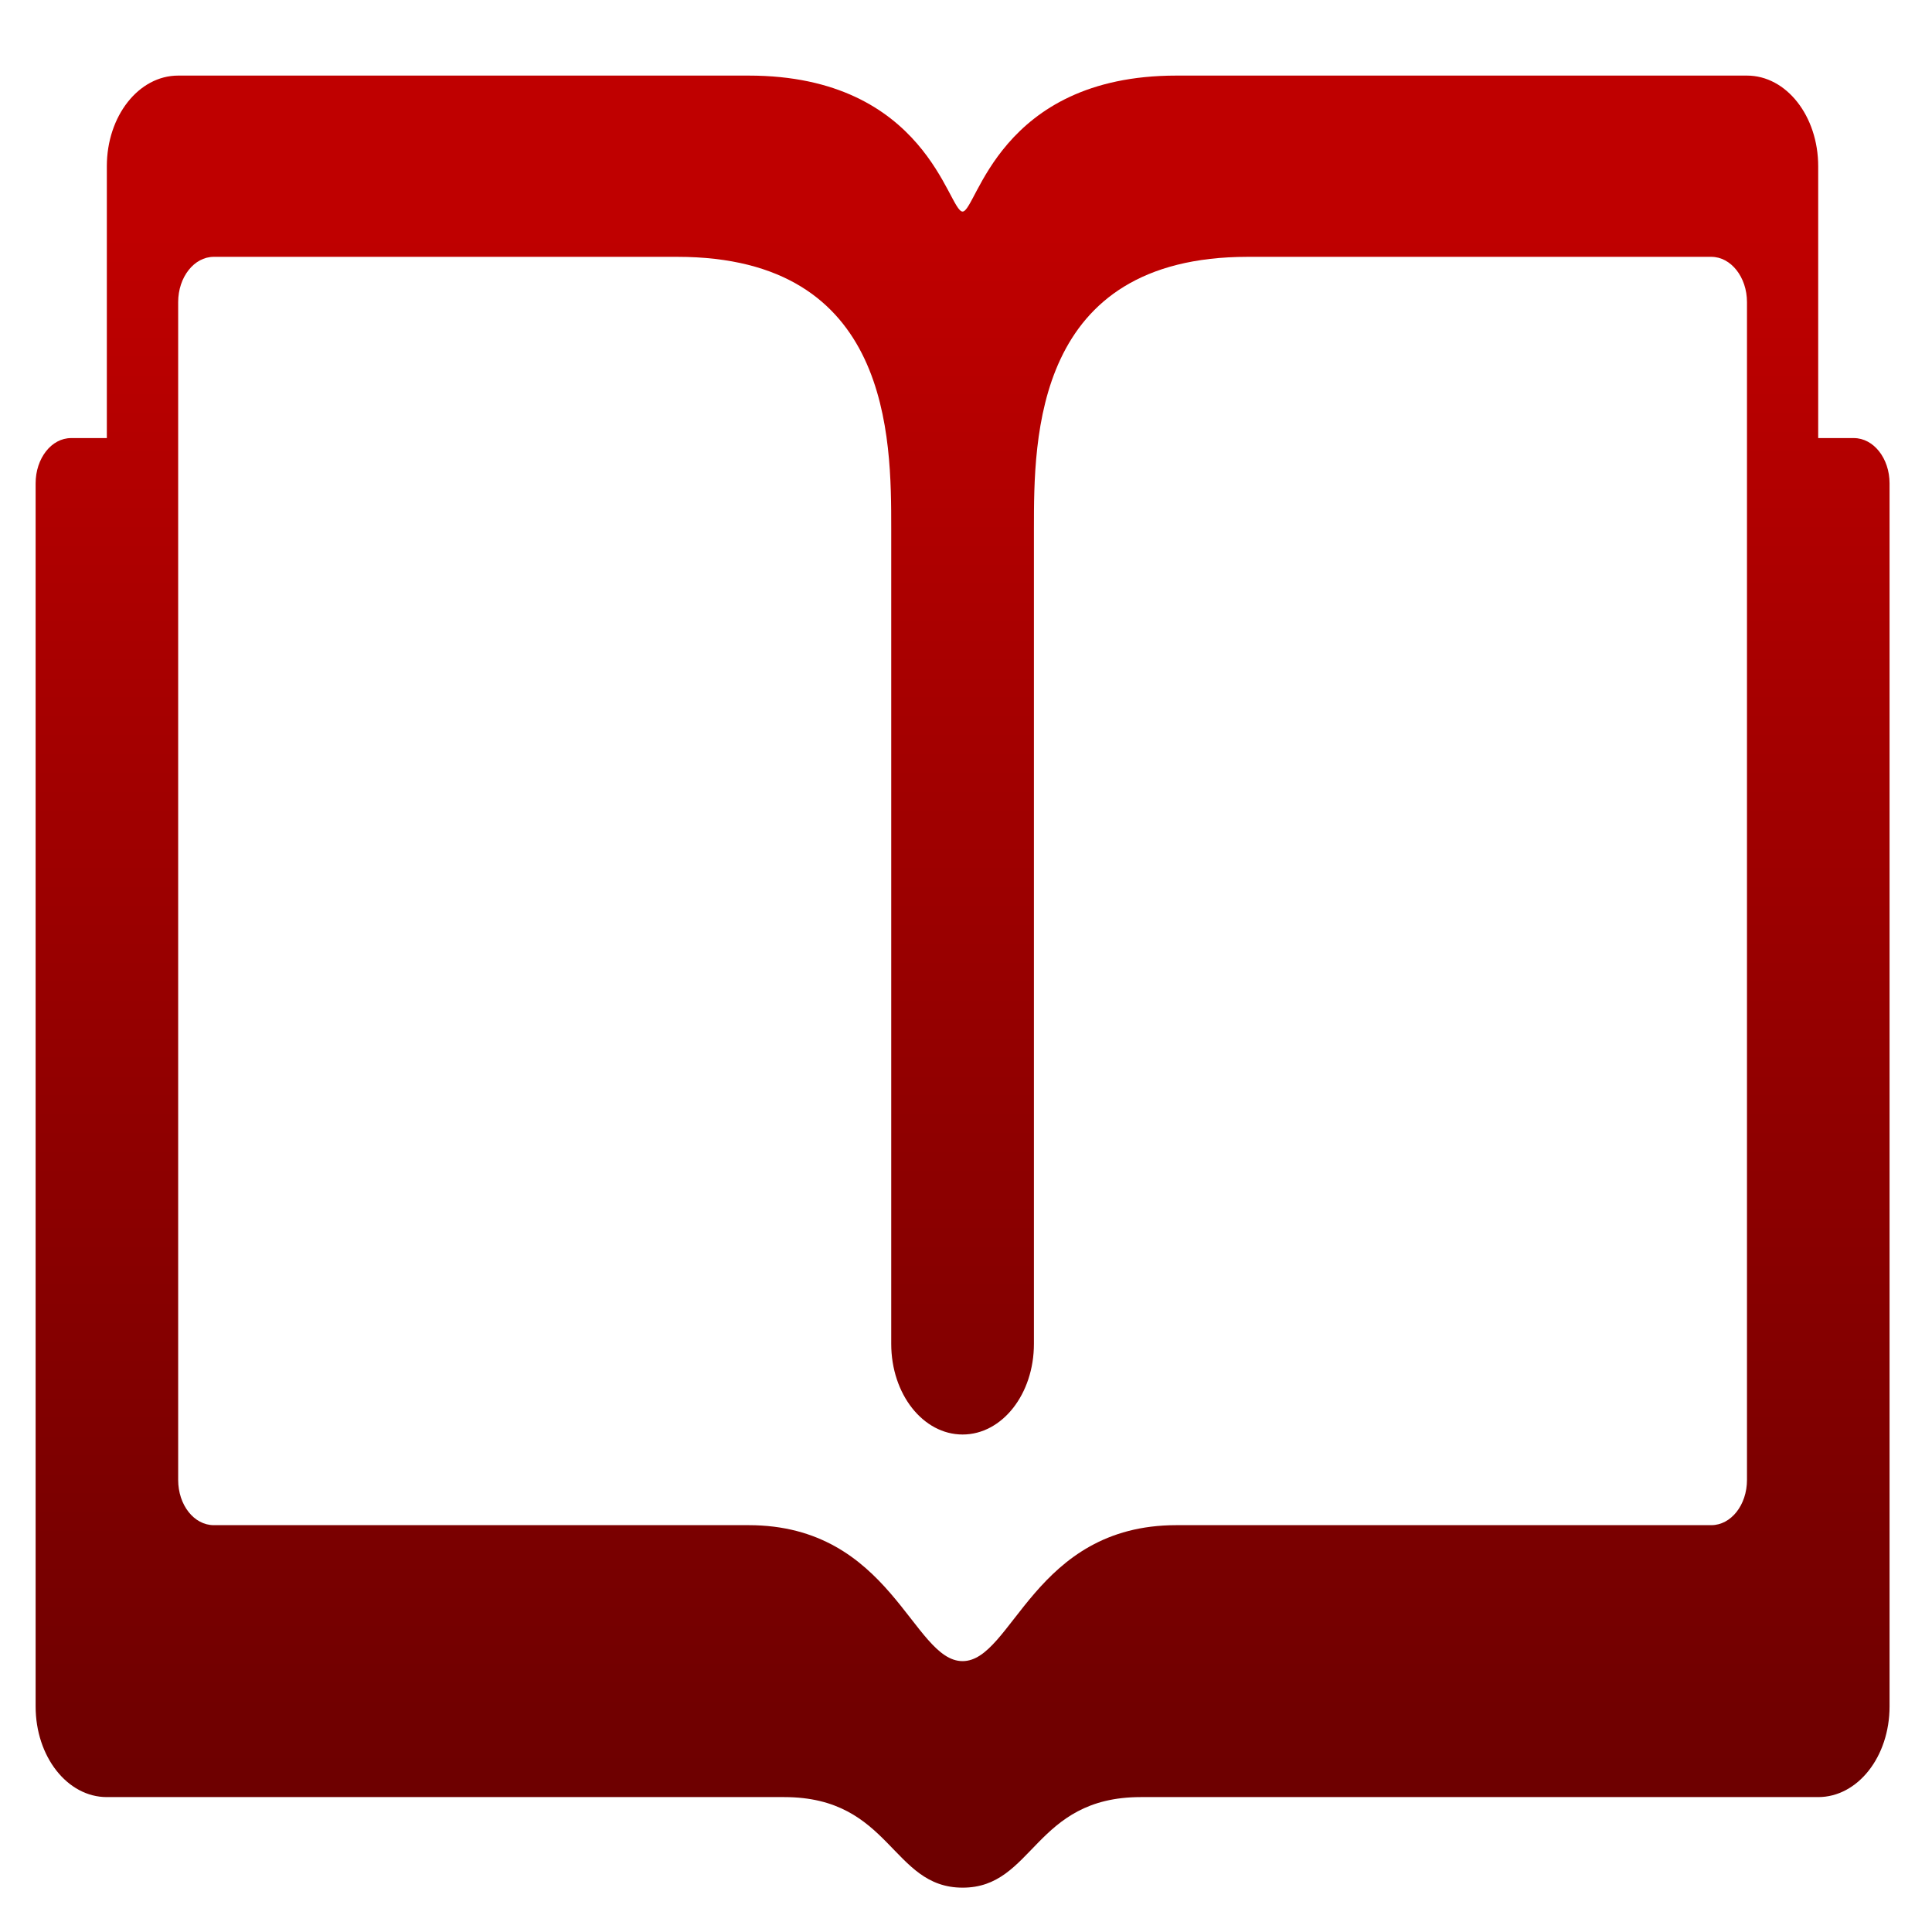 <svg xmlns="http://www.w3.org/2000/svg" xmlns:xlink="http://www.w3.org/1999/xlink" width="64" height="64" viewBox="0 0 64 64" version="1.1"><defs><linearGradient id="linear0" gradientUnits="userSpaceOnUse" x1="0" y1="0" x2="0" y2="1" gradientTransform="matrix(71.006,0,0,51.415,-3.726,7.445)"><stop offset="0" style="stop-color:#bf0000;stop-opacity:1;"/><stop offset="1" style="stop-color:#6e0000;stop-opacity:1;"/></linearGradient></defs><g id="surface1"><path style=" stroke:none;fill-rule:nonzero;fill:url(#linear0);" d="M 5.902 2.504 C 4.594 2.504 3.539 3.844 3.539 5.508 L 3.539 14.512 L 2.355 14.512 C 1.703 14.512 1.18 15.184 1.18 16.012 L 1.18 56.527 C 1.18 58.195 2.234 59.531 3.539 59.531 L 25.977 59.531 C 29.523 59.531 29.523 62.531 31.887 62.531 C 34.25 62.535 34.25 59.531 37.789 59.531 L 60.23 59.531 C 61.539 59.531 62.594 58.195 62.594 56.527 L 62.594 16.012 C 62.594 15.184 62.066 14.512 61.41 14.512 L 60.23 14.512 L 60.23 5.508 C 60.23 3.844 59.176 2.504 57.871 2.504 L 38.969 2.504 C 33.066 2.504 32.355 7.008 31.887 7.008 C 31.41 7.008 30.703 2.504 24.797 2.504 Z M 7.082 8.508 L 22.438 8.508 C 29.523 8.508 29.523 14.512 29.523 17.512 L 29.523 44.516 C 29.523 46.184 30.578 47.52 31.887 47.52 C 33.195 47.52 34.25 46.184 34.25 44.516 L 34.25 17.512 C 34.25 14.512 34.25 8.508 41.332 8.508 L 56.688 8.508 C 57.34 8.508 57.871 9.18 57.871 10.008 L 57.871 49.023 C 57.871 49.859 57.34 50.523 56.688 50.523 L 38.969 50.523 C 34.25 50.523 33.539 55.027 31.887 55.027 C 30.23 55.027 29.523 50.523 24.797 50.523 L 7.082 50.523 C 6.43 50.523 5.902 49.859 5.902 49.023 L 5.902 10.008 C 5.902 9.18 6.43 8.508 7.082 8.508 Z M 7.082 8.508 "/></g></svg>
